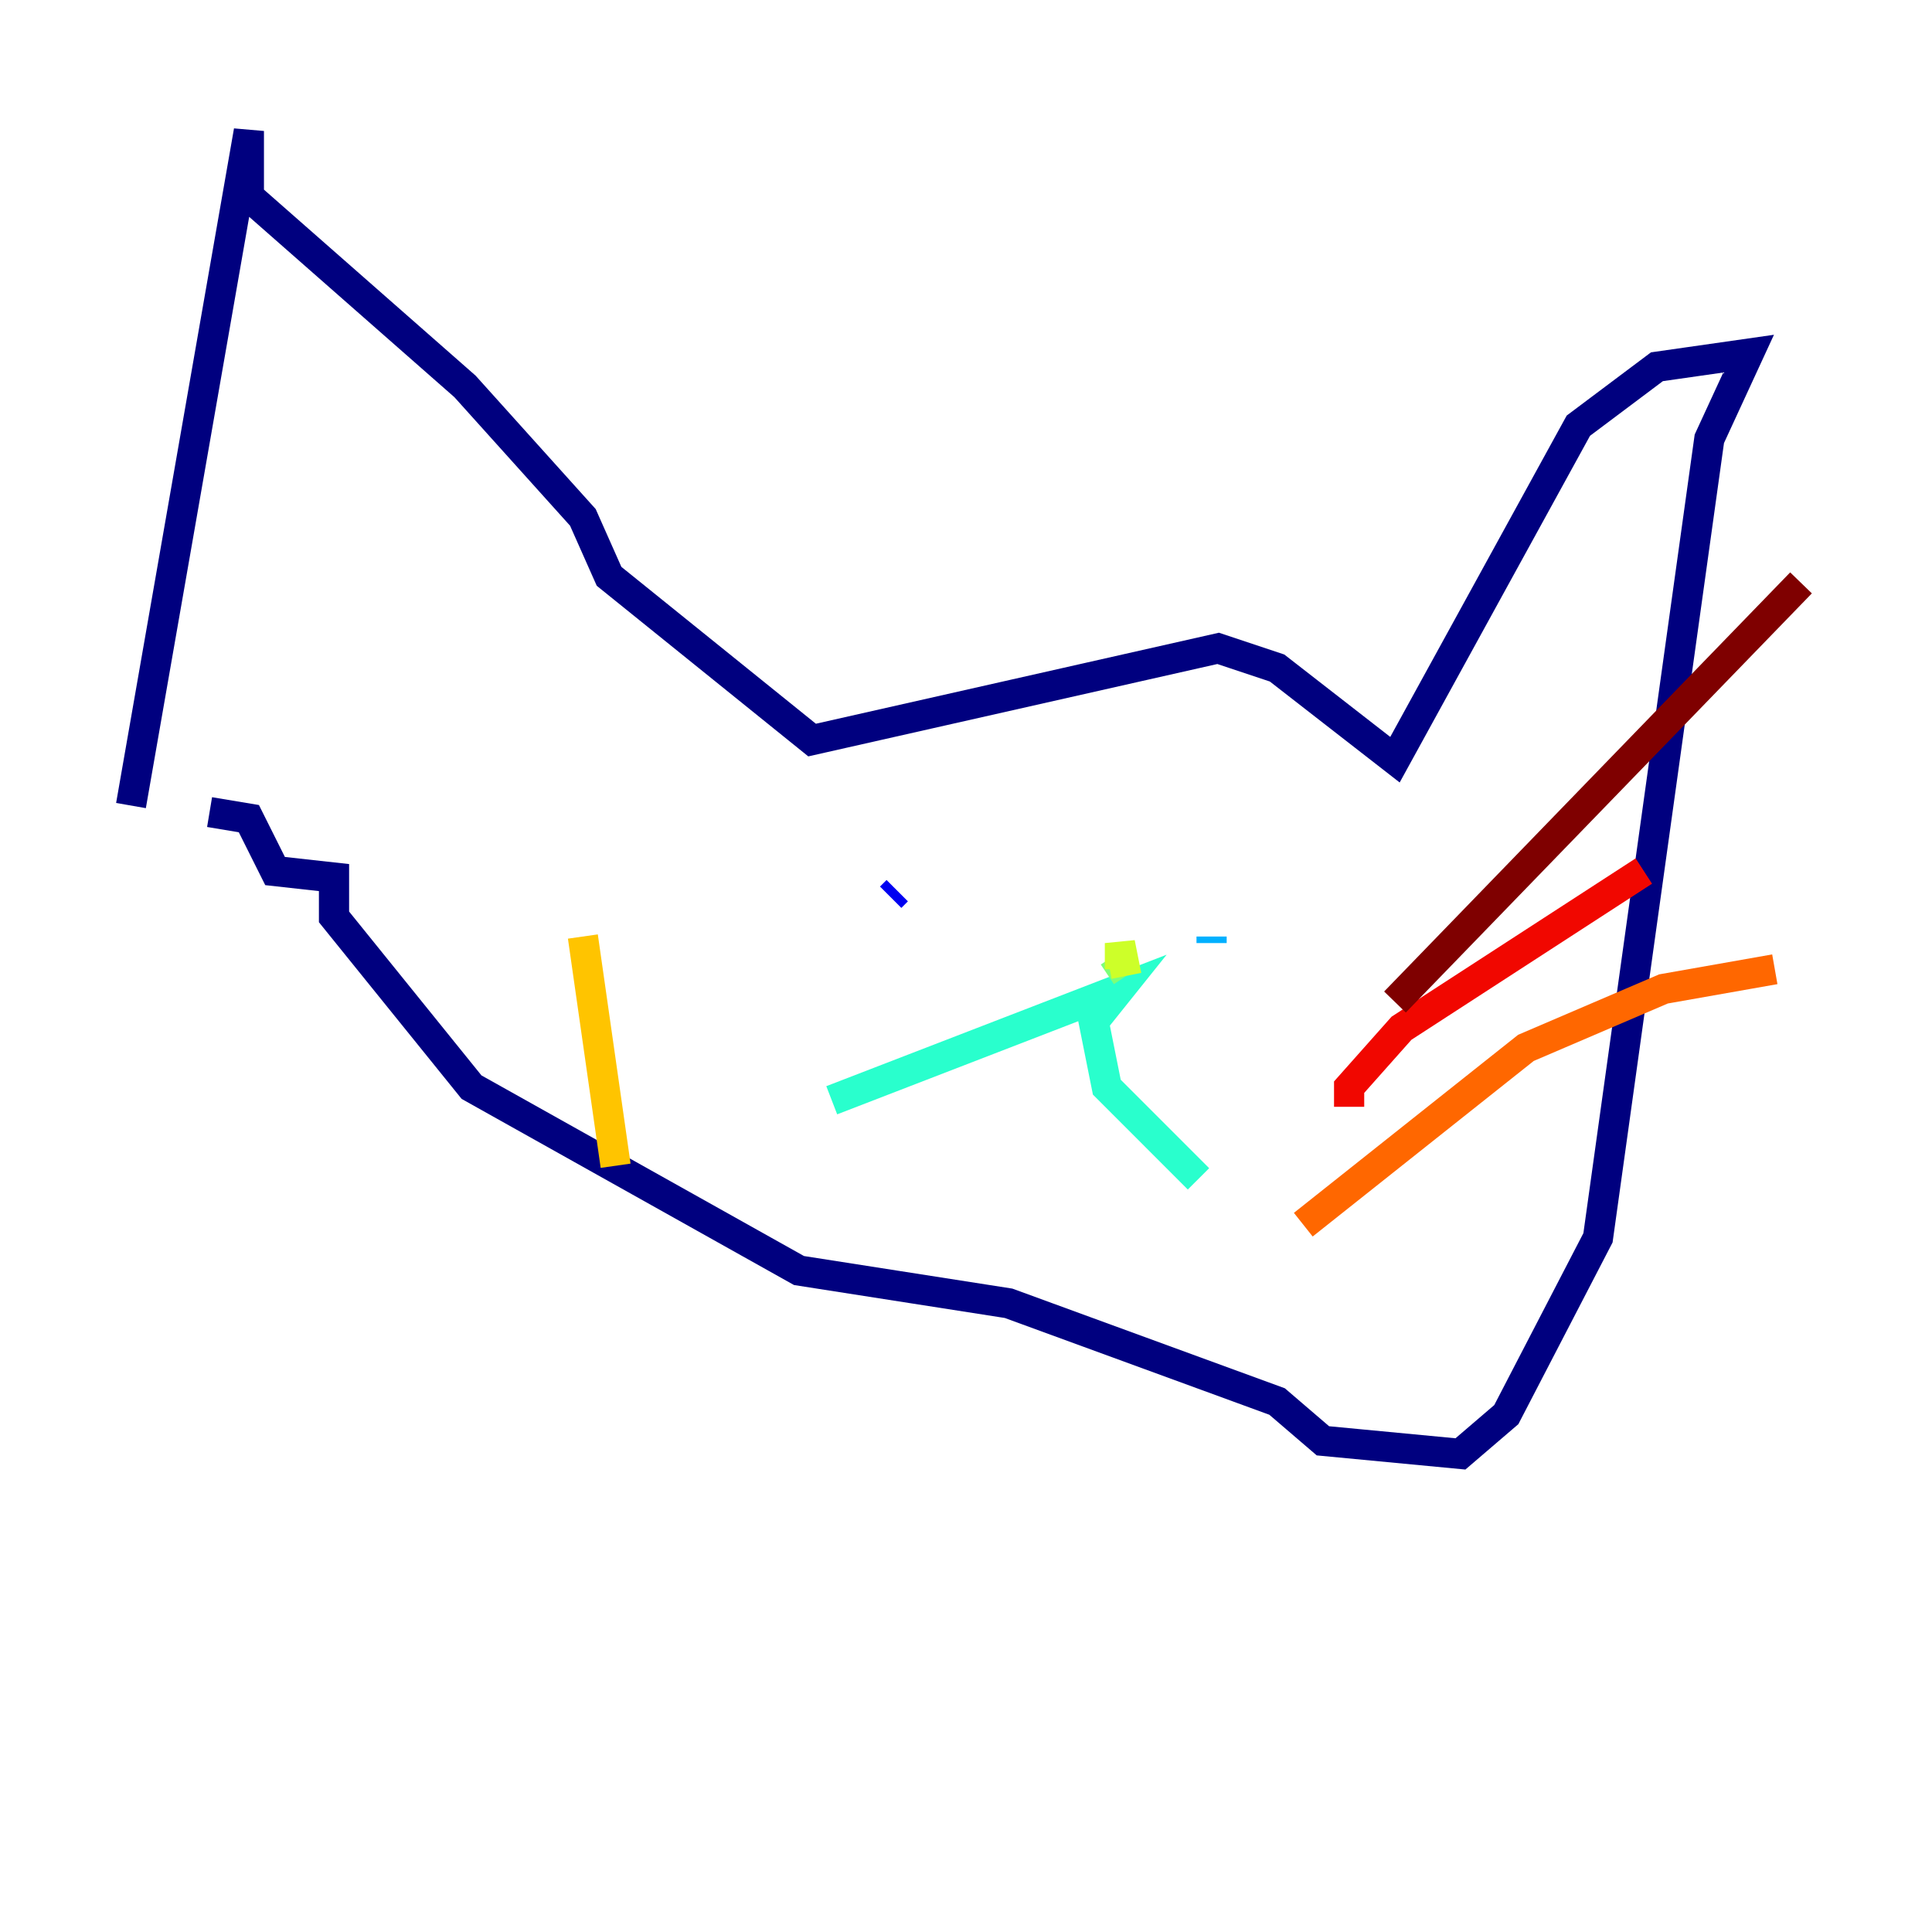 <?xml version="1.0" encoding="utf-8" ?>
<svg baseProfile="tiny" height="128" version="1.2" viewBox="0,0,128,128" width="128" xmlns="http://www.w3.org/2000/svg" xmlns:ev="http://www.w3.org/2001/xml-events" xmlns:xlink="http://www.w3.org/1999/xlink"><defs /><polyline fill="none" points="8.678,53.37 16.488,8.678 16.488,13.017 30.807,25.6 38.617,34.278 40.352,38.183 53.803,49.031 80.705,42.956 84.61,44.258 92.42,50.332 104.57,28.203 109.776,24.298 115.851,23.43 113.248,29.071 105.871,82.007 99.797,93.722 96.759,96.325 87.647,95.458 84.61,92.854 66.82,86.346 52.936,84.176 31.241,72.027 22.129,60.746 22.129,58.142 18.224,57.709 16.488,54.237 13.885,53.803" stroke="#00007f" stroke-width="2" /><polyline fill="none" points="59.444,59.01 59.01,59.444" stroke="#0000f1" stroke-width="2" /><polyline fill="none" points="78.536,62.047 78.536,62.047" stroke="#004cff" stroke-width="2" /><polyline fill="none" points="80.271,62.481 80.271,62.047" stroke="#00b0ff" stroke-width="2" /><polyline fill="none" points="55.105,72.895 74.197,65.519 72.461,67.688 73.329,72.027 79.403,78.102" stroke="#29ffcd" stroke-width="2" /><polyline fill="none" points="73.763,63.349 74.63,64.651" stroke="#7cff79" stroke-width="2" /><polyline fill="none" points="74.63,64.651 74.197,62.481 74.197,64.217" stroke="#cdff29" stroke-width="2" /><polyline fill="none" points="38.617,62.047 40.786,77.234" stroke="#ffc400" stroke-width="2" /><polyline fill="none" points="86.346,81.139 101.098,69.424 110.21,65.519 117.586,64.217" stroke="#ff6700" stroke-width="2" /><polyline fill="none" points="89.383,73.329 89.383,72.027 92.854,68.122 108.909,57.709" stroke="#f10700" stroke-width="2" /><polyline fill="none" points="92.42,66.386 119.322,38.617" stroke="#7f0000" stroke-width="2" /></svg>